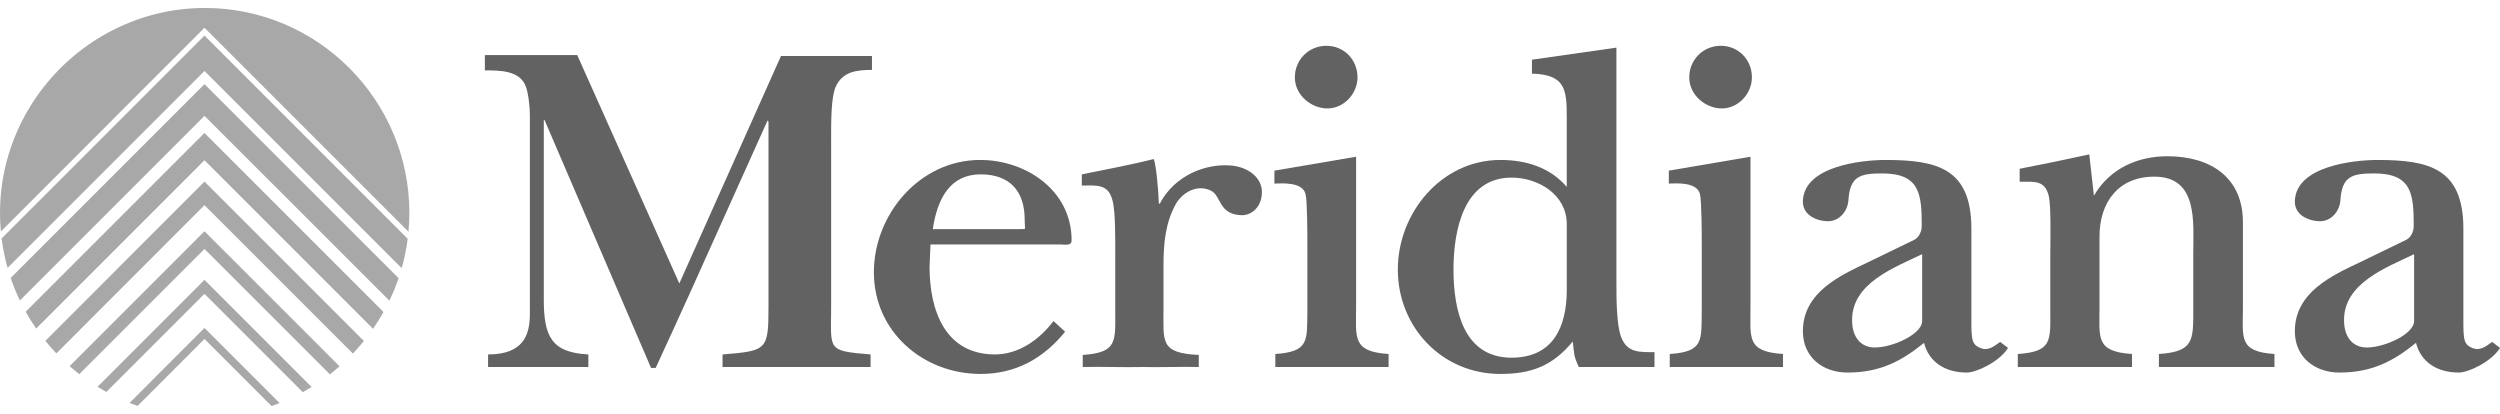 <?xml version="1.0" encoding="utf-8"?>
<!-- Generator: Adobe Illustrator 16.0.0, SVG Export Plug-In . SVG Version: 6.00 Build 0)  -->
<!DOCTYPE svg PUBLIC "-//W3C//DTD SVG 1.0//EN" "http://www.w3.org/TR/2001/REC-SVG-20010904/DTD/svg10.dtd">
<svg version="1.0" id="IG" xmlns="http://www.w3.org/2000/svg" xmlns:xlink="http://www.w3.org/1999/xlink" x="0px" y="0px"
	 width="157px" height="26px" viewBox="0 0 157 26" enable-background="new 0 0 157 26" xml:space="preserve">
<g opacity="0.7">
	<path fill-rule="evenodd" clip-rule="evenodd" fill="#202020" d="M52.194,8.676c0-1.079,0-2.595,0.292-3.236
		c0.438-0.962,1.341-1.049,2.274-1.049V3.516c-1.021,0-1.953,0-2.886,0c-0.904,0-1.895,0-2.828,0l-6.384,14.283L36.25,3.458
		c-0.933,0-1.982,0-2.915,0c-0.991,0-1.924,0-2.886,0V4.42c0.933,0,2.187,0,2.565,0.99c0.146,0.379,0.262,1.137,0.262,1.895v12.418
		c0,1.312-0.408,2.535-2.624,2.535v0.789c1.021,0,2.012,0,3.061,0c1.079,0,2.157,0,3.236,0v-0.789
		c-2.361-0.114-2.798-1.194-2.798-3.468V7.509l0.059,0.059l6.675,15.537h0.292c1.749-3.79,2.74-6.006,3.76-8.279l3.265-7.258
		l0.059,0.058v11.603c0,2.769-0.087,2.799-2.886,3.03v0.789c1.458,0,3.206,0,4.664,0c1.428,0,3.119,0,4.635,0v-0.789
		c-2.798-0.231-2.478-0.262-2.478-3.03V8.676L52.194,8.676z"/>
	<path fill-rule="evenodd" clip-rule="evenodd" fill="#202020" d="M66.158,20.161c-0.875,1.165-2.186,2.097-3.672,2.097
		c-3.12,0-4.11-2.739-4.11-5.508l0.059-1.399h8.133c0.291,0,0.729,0.117,0.729-0.262c0-3.149-2.886-5.044-5.743-5.044
		c-3.79,0-6.675,3.411-6.675,7.054c0,3.732,3.09,6.385,6.705,6.385c2.186,0,3.935-0.962,5.305-2.652L66.158,20.161L66.158,20.161z
		 M58.579,14.389c0.292-1.953,1.108-3.439,3.003-3.439c1.836,0,2.769,1.049,2.769,2.857c0,0.728,0.146,0.553-0.35,0.582H58.579
		L58.579,14.389z"/>
	<path fill-rule="evenodd" clip-rule="evenodd" fill="#202020" d="M70.037,19.519c0,1.925,0.146,2.625-2.041,2.77v0.759
		c1.137-0.029,2.652,0.028,3.79,0c1.107,0.028,2.39-0.029,3.498,0v-0.759c-2.449-0.117-2.216-0.816-2.216-2.943v-2.712
		c0-1.34,0.117-2.652,0.788-3.848c0.437-0.729,1.34-1.224,2.186-0.816c0.671,0.321,0.467,1.517,1.953,1.545
		c0.612,0,1.253-0.523,1.253-1.457c0-0.933-0.903-1.574-1.924-1.662c-1.603-0.146-3.556,0.612-4.489,2.391h-0.058
		c-0.029-0.903-0.175-2.448-0.321-2.799c-1.399,0.351-2.944,0.642-4.518,0.963v0.699c0.933,0,1.662-0.116,1.924,0.933
		c0.204,0.671,0.175,2.739,0.175,3.527V19.519L70.037,19.519z"/>
	<path fill-rule="evenodd" clip-rule="evenodd" fill="#202020" d="M80.033,10.716v0.816c0.584-0.029,1.75-0.088,1.953,0.641
		c0.117,0.438,0.117,2.682,0.117,3.235v4.052c-0.029,1.924,0.146,2.624-2.012,2.771v0.816c1.166,0,2.653,0,3.818,0
		c1.05,0,2.304,0,3.295,0V22.23c-2.304-0.146-2.041-1.021-2.041-2.945V9.842L80.033,10.716L80.033,10.716z M83.356,6.81
		c1.05,0,1.896-0.933,1.896-1.953c0-1.107-0.846-1.982-1.953-1.982s-1.982,0.875-1.982,1.982C81.316,5.993,82.365,6.81,83.356,6.81
		L83.356,6.81z"/>
	<path fill-rule="evenodd" clip-rule="evenodd" fill="#202020" d="M98.393,18.207c0,2.303-0.845,4.255-3.469,4.255
		c-2.973,0-3.644-2.913-3.644-5.537c0-2.536,0.671-5.771,3.644-5.771c1.691,0,3.469,1.078,3.469,2.915V18.207L98.393,18.207z
		 M103.902,23.047v-0.934c-0.933,0-1.72,0.058-2.099-0.961c-0.292-0.759-0.292-2.508-0.292-3.324V2.991l-5.305,0.758v0.875
		c2.099,0.058,2.186,0.99,2.186,2.739v4.372c-1.049-1.224-2.564-1.69-4.168-1.69c-3.701,0-6.441,3.323-6.441,6.88
		c0,3.615,2.77,6.559,6.441,6.559c1.982,0,3.294-0.525,4.548-2.04c0.087,0.787,0.059,0.932,0.379,1.604H103.902L103.902,23.047z"/>
	<path fill-rule="evenodd" clip-rule="evenodd" fill="#202020" d="M104.802,10.716v0.816c0.583-0.029,1.749-0.088,1.952,0.641
		c0.117,0.438,0.117,2.682,0.117,3.235v4.052c-0.03,1.924,0.146,2.624-2.011,2.771v0.816c1.165,0,2.651,0,3.817,0
		c1.05,0,2.303,0,3.294,0V22.23c-2.302-0.146-2.04-1.021-2.04-2.945V9.842L104.802,10.716L104.802,10.716z M108.125,6.81
		c1.049,0,1.895-0.933,1.895-1.953c0-1.107-0.846-1.982-1.953-1.982c-1.108,0-1.982,0.875-1.982,1.982
		C106.084,5.993,107.134,6.81,108.125,6.81L108.125,6.81z"/>
	<path fill-rule="evenodd" clip-rule="evenodd" fill="#202020" d="M120.712,20.161c0,0.814-1.836,1.661-2.973,1.661
		c-0.875,0-1.429-0.643-1.429-1.721c0-2.331,2.652-3.294,4.401-4.139V20.161L120.712,20.161z M117.331,16.459
		c-1.778,0.844-4.11,1.895-4.11,4.343c0,1.633,1.253,2.594,2.798,2.594c2.1,0,3.44-0.757,4.811-1.865
		c0.29,1.166,1.282,1.865,2.682,1.865c0.611,0,2.041-0.67,2.594-1.546l-0.495-0.378c-0.409,0.291-0.787,0.612-1.312,0.351
		c-0.554-0.264-0.496-0.612-0.496-2.652v-4.811c0-3.79-2.157-4.314-5.393-4.314c-1.486,0-5.072,0.379-5.188,2.536
		c-0.059,0.962,0.933,1.312,1.574,1.312c0.729,0,1.224-0.642,1.282-1.283c0.087-1.545,0.729-1.72,2.128-1.72
		c2.391,0,2.478,1.341,2.478,3.322c0,0.321-0.175,0.699-0.466,0.846L117.331,16.459L117.331,16.459z"/>
	<path fill-rule="evenodd" clip-rule="evenodd" fill="#202020" d="M140.855,13.951c0-2.77-1.981-4.139-4.751-4.139
		c-1.721,0-3.557,0.67-4.606,2.478l-0.291-2.595c-1.312,0.291-2.74,0.583-4.372,0.903v0.816c0.933,0,1.604-0.116,1.836,0.933
		c0.146,0.671,0.087,2.945,0.087,3.761v3.352c0,1.924,0.146,2.624-2.04,2.771v0.816c1.166,0,2.565,0,3.702,0c1.05,0,2.419,0,3.469,0
		V22.23c-2.303-0.146-2.04-1.021-2.04-2.945v-4.431c0-2.128,1.166-3.76,3.439-3.76c2.769,0,2.449,2.856,2.449,4.868v3.497
		c0,1.924,0.028,2.624-2.158,2.771v0.816c1.166,0,2.595,0,3.731,0c1.05,0,2.478,0,3.527,0V22.23
		c-2.273-0.146-1.982-1.021-1.982-2.945V13.951L140.855,13.951z"/>
	<path fill-rule="evenodd" clip-rule="evenodd" fill="#202020" d="M151.607,20.161c0,0.814-1.836,1.661-2.973,1.661
		c-0.875,0-1.429-0.643-1.429-1.721c0-2.331,2.652-3.294,4.401-4.139V20.161L151.607,20.161z M148.227,16.459
		c-1.779,0.844-4.111,1.895-4.111,4.343c0,1.633,1.254,2.594,2.799,2.594c2.1,0,3.44-0.757,4.81-1.865
		c0.292,1.166,1.283,1.865,2.682,1.865c0.612,0,2.041-0.67,2.595-1.546l-0.495-0.378c-0.408,0.291-0.787,0.612-1.312,0.351
		c-0.553-0.264-0.495-0.612-0.495-2.652v-4.811c0-3.79-2.157-4.314-5.393-4.314c-1.486,0-5.072,0.379-5.189,2.536
		c-0.058,0.962,0.934,1.312,1.575,1.312c0.729,0,1.224-0.642,1.282-1.283c0.087-1.545,0.729-1.72,2.128-1.72
		c2.391,0,2.478,1.341,2.478,3.322c0,0.321-0.175,0.699-0.467,0.846L148.227,16.459L148.227,16.459z"/>
	<path fill-rule="evenodd" clip-rule="evenodd" fill="#838383" d="M25.227,16.841L12.841,4.456L0.476,16.821
		c-0.169-0.599-0.294-1.214-0.375-1.846l12.74-12.74l12.762,12.761C25.522,15.626,25.396,16.242,25.227,16.841L25.227,16.841z"/>
	<path fill-rule="evenodd" clip-rule="evenodd" fill="#838383" d="M24.454,18.882L12.841,7.275L1.248,18.87
		c-0.219-0.457-0.412-0.931-0.576-1.415L12.841,5.286l12.189,12.183C24.867,17.952,24.673,18.425,24.454,18.882L24.454,18.882z"/>
	<path fill-rule="evenodd" clip-rule="evenodd" fill="#838383" d="M23.426,20.647L12.841,10.063l-10.57,10.57
		c-0.235-0.34-0.454-0.692-0.657-1.056L12.841,8.352l11.243,11.242C23.882,19.957,23.662,20.31,23.426,20.647L23.426,20.647z"/>
	<path fill-rule="evenodd" clip-rule="evenodd" fill="#838383" d="M22.16,22.202l-9.319-9.318l-9.302,9.309
		c-0.241-0.254-0.471-0.517-0.691-0.789l9.993-10l10.011,10.011C22.632,21.686,22.401,21.949,22.16,22.202L22.16,22.202z"/>
	<path fill-rule="evenodd" clip-rule="evenodd" fill="#838383" d="M20.716,23.508l-7.875-7.874l-7.862,7.861
		c-0.208-0.16-0.41-0.329-0.607-0.502l8.469-8.47l8.482,8.481l-0.1,0.087C21.058,23.235,20.889,23.373,20.716,23.508L20.716,23.508z
		"/>
	<path fill-rule="evenodd" clip-rule="evenodd" fill="#838383" d="M19.015,24.628l-6.174-6.175l-6.162,6.162
		c-0.188-0.103-0.374-0.211-0.556-0.324l6.718-6.718l6.729,6.729C19.388,24.415,19.203,24.523,19.015,24.628L19.015,24.628z"/>
	<path fill-rule="evenodd" clip-rule="evenodd" fill="#838383" d="M17.054,25.5l-4.213-4.212l-4.2,4.205
		c-0.17-0.06-0.339-0.122-0.505-0.188l4.705-4.711l4.719,4.718C17.393,25.378,17.225,25.44,17.054,25.5L17.054,25.5z"/>
	<path fill-rule="evenodd" clip-rule="evenodd" fill="#838383" d="M25.652,14.553L12.841,1.742L0.054,14.537
		C0.018,14.151,0,13.761,0,13.366C0,10.39,1.036,7.65,2.731,5.482C5.088,2.465,8.773,0.5,12.866,0.5
		c7.093,0,12.842,5.797,12.842,12.866C25.708,13.767,25.689,14.162,25.652,14.553L25.652,14.553z"/>
</g>
</svg>

